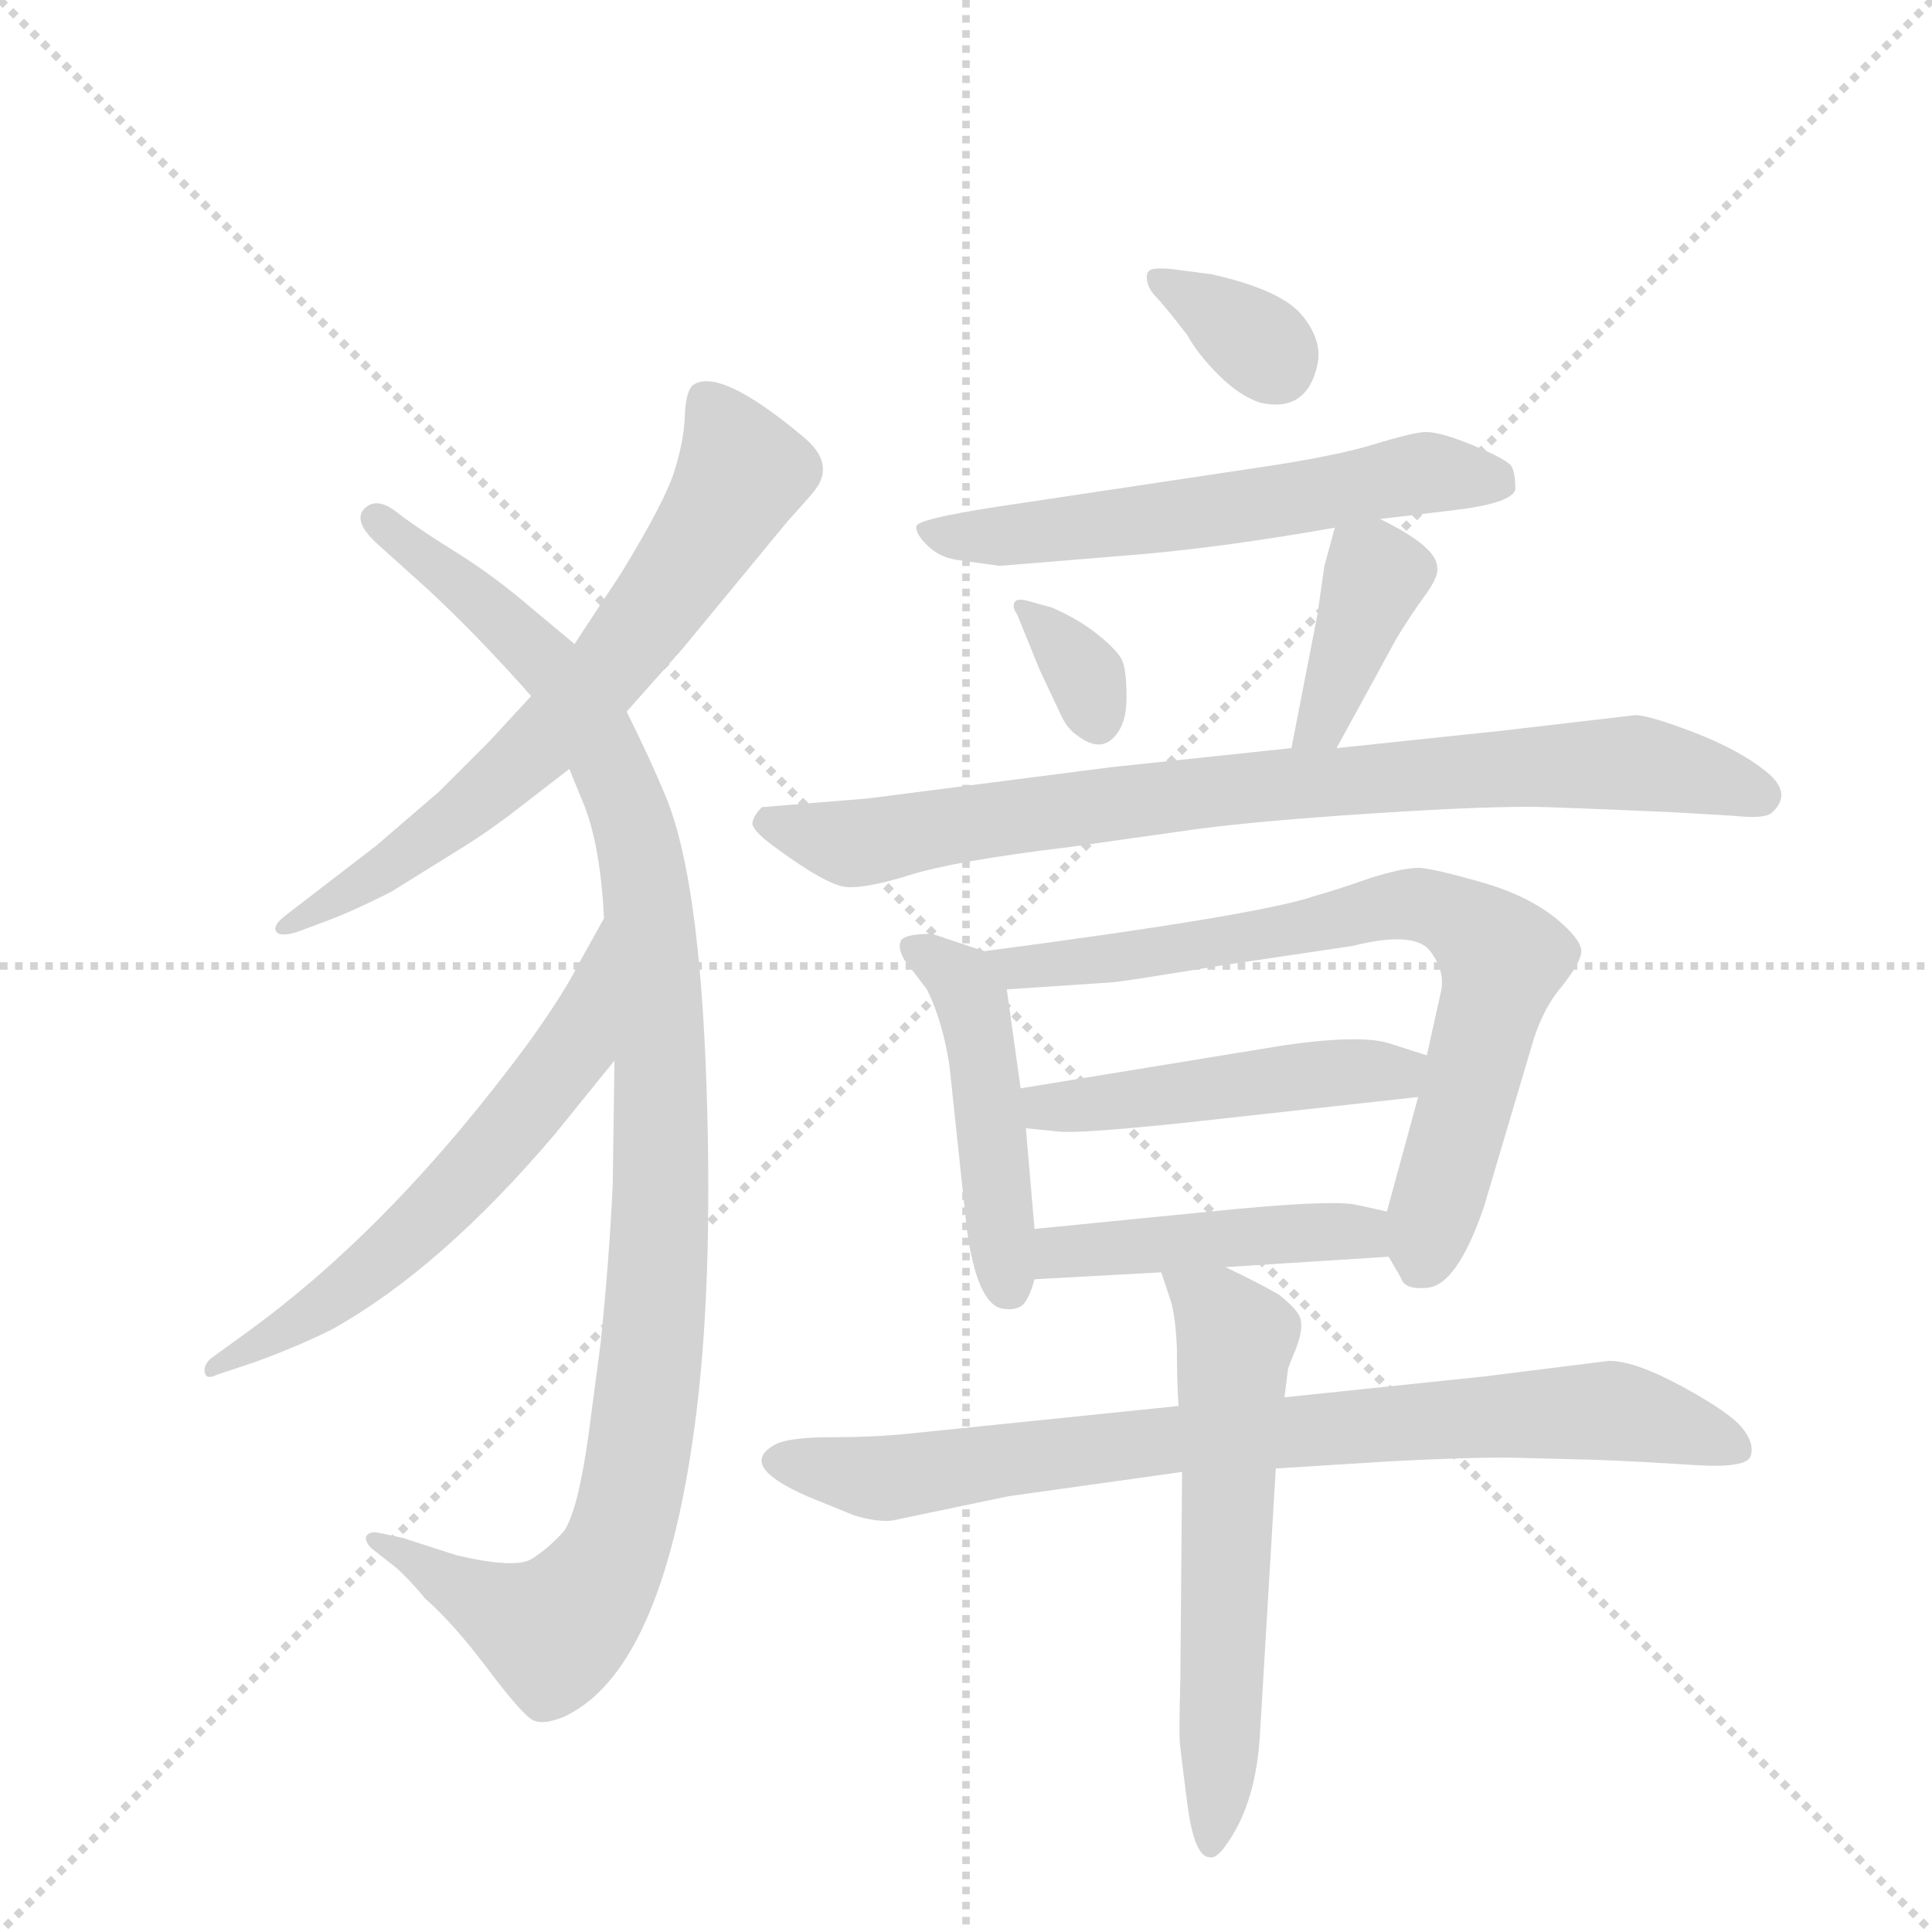 <svg version="1.1" viewBox="0 0 1024 1024" xmlns="http://www.w3.org/2000/svg">
  <g stroke="lightgray" stroke-dasharray="1,1" stroke-width="1" transform="scale(4, 4)">
    <line x1="0" y1="0" x2="256" y2="256"></line>
    <line x1="256" y1="0" x2="0" y2="256"></line>
    <line x1="128" y1="0" x2="128" y2="256"></line>
    <line x1="0" y1="128" x2="256" y2="128"></line>
  </g>
  <g transform="scale(0.92, -0.92) translate(60, -900)">
    <style type="text/css">
      
        @keyframes keyframes0 {
          from {
            stroke: blue;
            stroke-dashoffset: 681;
            stroke-width: 128;
          }
          69% {
            animation-timing-function: step-end;
            stroke: blue;
            stroke-dashoffset: 0;
            stroke-width: 128;
          }
          to {
            stroke: black;
            stroke-width: 1024;
          }
        }
        #make-me-a-hanzi-animation-0 {
          animation: keyframes0 0.804s both;
          animation-delay: 0s;
          animation-timing-function: linear;
        }
      
        @keyframes keyframes1 {
          from {
            stroke: blue;
            stroke-dashoffset: 1088;
            stroke-width: 128;
          }
          78% {
            animation-timing-function: step-end;
            stroke: blue;
            stroke-dashoffset: 0;
            stroke-width: 128;
          }
          to {
            stroke: black;
            stroke-width: 1024;
          }
        }
        #make-me-a-hanzi-animation-1 {
          animation: keyframes1 1.135s both;
          animation-delay: 0.804s;
          animation-timing-function: linear;
        }
      
        @keyframes keyframes2 {
          from {
            stroke: blue;
            stroke-dashoffset: 606;
            stroke-width: 128;
          }
          66% {
            animation-timing-function: step-end;
            stroke: blue;
            stroke-dashoffset: 0;
            stroke-width: 128;
          }
          to {
            stroke: black;
            stroke-width: 1024;
          }
        }
        #make-me-a-hanzi-animation-2 {
          animation: keyframes2 0.743s both;
          animation-delay: 1.94s;
          animation-timing-function: linear;
        }
      
        @keyframes keyframes3 {
          from {
            stroke: blue;
            stroke-dashoffset: 337;
            stroke-width: 128;
          }
          52% {
            animation-timing-function: step-end;
            stroke: blue;
            stroke-dashoffset: 0;
            stroke-width: 128;
          }
          to {
            stroke: black;
            stroke-width: 1024;
          }
        }
        #make-me-a-hanzi-animation-3 {
          animation: keyframes3 0.524s both;
          animation-delay: 2.683s;
          animation-timing-function: linear;
        }
      
        @keyframes keyframes4 {
          from {
            stroke: blue;
            stroke-dashoffset: 588;
            stroke-width: 128;
          }
          66% {
            animation-timing-function: step-end;
            stroke: blue;
            stroke-dashoffset: 0;
            stroke-width: 128;
          }
          to {
            stroke: black;
            stroke-width: 1024;
          }
        }
        #make-me-a-hanzi-animation-4 {
          animation: keyframes4 0.729s both;
          animation-delay: 3.207s;
          animation-timing-function: linear;
        }
      
        @keyframes keyframes5 {
          from {
            stroke: blue;
            stroke-dashoffset: 336;
            stroke-width: 128;
          }
          52% {
            animation-timing-function: step-end;
            stroke: blue;
            stroke-dashoffset: 0;
            stroke-width: 128;
          }
          to {
            stroke: black;
            stroke-width: 1024;
          }
        }
        #make-me-a-hanzi-animation-5 {
          animation: keyframes5 0.523s both;
          animation-delay: 3.936s;
          animation-timing-function: linear;
        }
      
        @keyframes keyframes6 {
          from {
            stroke: blue;
            stroke-dashoffset: 385;
            stroke-width: 128;
          }
          56% {
            animation-timing-function: step-end;
            stroke: blue;
            stroke-dashoffset: 0;
            stroke-width: 128;
          }
          to {
            stroke: black;
            stroke-width: 1024;
          }
        }
        #make-me-a-hanzi-animation-6 {
          animation: keyframes6 0.563s both;
          animation-delay: 4.459s;
          animation-timing-function: linear;
        }
      
        @keyframes keyframes7 {
          from {
            stroke: blue;
            stroke-dashoffset: 834;
            stroke-width: 128;
          }
          73% {
            animation-timing-function: step-end;
            stroke: blue;
            stroke-dashoffset: 0;
            stroke-width: 128;
          }
          to {
            stroke: black;
            stroke-width: 1024;
          }
        }
        #make-me-a-hanzi-animation-7 {
          animation: keyframes7 0.929s both;
          animation-delay: 5.022s;
          animation-timing-function: linear;
        }
      
        @keyframes keyframes8 {
          from {
            stroke: blue;
            stroke-dashoffset: 471;
            stroke-width: 128;
          }
          61% {
            animation-timing-function: step-end;
            stroke: blue;
            stroke-dashoffset: 0;
            stroke-width: 128;
          }
          to {
            stroke: black;
            stroke-width: 1024;
          }
        }
        #make-me-a-hanzi-animation-8 {
          animation: keyframes8 0.633s both;
          animation-delay: 5.951s;
          animation-timing-function: linear;
        }
      
        @keyframes keyframes9 {
          from {
            stroke: blue;
            stroke-dashoffset: 740;
            stroke-width: 128;
          }
          71% {
            animation-timing-function: step-end;
            stroke: blue;
            stroke-dashoffset: 0;
            stroke-width: 128;
          }
          to {
            stroke: black;
            stroke-width: 1024;
          }
        }
        #make-me-a-hanzi-animation-9 {
          animation: keyframes9 0.852s both;
          animation-delay: 6.584s;
          animation-timing-function: linear;
        }
      
        @keyframes keyframes10 {
          from {
            stroke: blue;
            stroke-dashoffset: 477;
            stroke-width: 128;
          }
          61% {
            animation-timing-function: step-end;
            stroke: blue;
            stroke-dashoffset: 0;
            stroke-width: 128;
          }
          to {
            stroke: black;
            stroke-width: 1024;
          }
        }
        #make-me-a-hanzi-animation-10 {
          animation: keyframes10 0.638s both;
          animation-delay: 7.437s;
          animation-timing-function: linear;
        }
      
        @keyframes keyframes11 {
          from {
            stroke: blue;
            stroke-dashoffset: 451;
            stroke-width: 128;
          }
          59% {
            animation-timing-function: step-end;
            stroke: blue;
            stroke-dashoffset: 0;
            stroke-width: 128;
          }
          to {
            stroke: black;
            stroke-width: 1024;
          }
        }
        #make-me-a-hanzi-animation-11 {
          animation: keyframes11 0.617s both;
          animation-delay: 8.075s;
          animation-timing-function: linear;
        }
      
        @keyframes keyframes12 {
          from {
            stroke: blue;
            stroke-dashoffset: 816;
            stroke-width: 128;
          }
          73% {
            animation-timing-function: step-end;
            stroke: blue;
            stroke-dashoffset: 0;
            stroke-width: 128;
          }
          to {
            stroke: black;
            stroke-width: 1024;
          }
        }
        #make-me-a-hanzi-animation-12 {
          animation: keyframes12 0.914s both;
          animation-delay: 8.692s;
          animation-timing-function: linear;
        }
      
        @keyframes keyframes13 {
          from {
            stroke: blue;
            stroke-dashoffset: 596;
            stroke-width: 128;
          }
          66% {
            animation-timing-function: step-end;
            stroke: blue;
            stroke-dashoffset: 0;
            stroke-width: 128;
          }
          to {
            stroke: black;
            stroke-width: 1024;
          }
        }
        #make-me-a-hanzi-animation-13 {
          animation: keyframes13 0.735s both;
          animation-delay: 9.606s;
          animation-timing-function: linear;
        }
      
    </style>
    
      <path d="M 301 490 L 333 526 L 394 600 Q 405 612 409 617 Q 422 633 402 649 Q 354 689 339 678 Q 335 674 334.5 660 Q 334 646 328.5 628.5 Q 323 611 298 570 L 271 529 L 246 499 L 222 473 L 193 444 L 157 413 L 105 373 Q 97 367 99 363.5 Q 101 360 111 363 L 127 369 Q 141 374 165 386 L 202 409 Q 217 418 233 430 L 268 457 L 301 490 Z" fill="lightgray"></path>
    
      <path d="M 294 289 L 293 218 Q 291 174 286 126 L 279 73 Q 273 30 265 18 Q 256 8 246.5 2 Q 237 -4 203 4 L 172 14 L 158 17 Q 153 18 151 15 Q 150 12 154 8 L 168 -3 Q 175 -9 185 -21 Q 201 -35 221 -61.5 Q 241 -88 247 -91 Q 253 -94 265 -89 Q 321 -63 340 77 Q 351 157 347 275 Q 343 393 324 440 Q 315 462 301 490 L 271 529 L 247 549 Q 225 568 202.5 582 Q 180 596 168.5 605 Q 157 614 150 607 Q 143 600 157 587 L 187 560 Q 216 533 246 499 L 268 457 L 277 435 Q 286 411 288 371 L 294 289 Z" fill="lightgray"></path>
    
      <path d="M 288 371 L 273 344 Q 265 328 245 300 Q 167 194 83 133 L 61 117 Q 57 113 58 109 Q 59 105 65 108 L 86 115 Q 111 124 131 134 Q 194 169 260 247 L 294 289 C 313 312 303 397 288 371 Z" fill="lightgray"></path>
    
      <path d="M 624 707 Q 630 696 642 684 Q 654 672 666 668 Q 693 662 699 690 Q 702 704 690 718.5 Q 678 733 638 742 L 615 745 Q 604 746 602 744 Q 600 742 601 737.5 Q 602 733 606 729 Q 610 725 624 707 Z" fill="lightgray"></path>
    
      <path d="M 735 601 L 777 606 Q 811 610 813 618 Q 813 627 811 631 Q 809 635 788.5 643.5 Q 768 652 759.5 651 Q 751 650 731.5 644 Q 712 638 674 632 L 514 608 Q 469 601 468 597 Q 467 593 474 586 Q 481 579 491 577.5 Q 501 576 516 574 L 589 580 Q 641 584 709 596 L 735 601 Z" fill="lightgray"></path>
    
      <path d="M 535 553 Q 526 556 524.5 553 Q 523 550 526 546 L 539 514 Q 548 495 551.5 487.5 Q 555 480 561 476 Q 573 467 581 474.5 Q 589 482 589 498 Q 589 514 586.5 519.5 Q 584 525 573 534 Q 562 543 546 550 L 535 553 Z" fill="lightgray"></path>
    
      <path d="M 709 596 L 703 574 L 699 546 L 684 469 C 678 440 696 443 710 469 L 745 533 Q 753 546 761 557 Q 769 568 768 573 Q 768 585 735 601 C 713 612 713 612 709 596 Z" fill="lightgray"></path>
    
      <path d="M 684 469 L 580 458 L 440 440 L 379 435 Q 374 430 373.5 426 Q 373 422 385 413 Q 416 390 427.5 389 Q 439 388 464.5 396 Q 490 404 556 412 L 627 422 Q 663 427 732.5 431.5 Q 802 436 831.5 435 Q 861 434 905 432 L 939 430 Q 957 428 961 432 Q 973 443 957.5 455.5 Q 942 468 916 478 Q 890 488 882 488 L 805 479 L 710 469 L 684 469 Z" fill="lightgray"></path>
    
      <path d="M 507 352 L 477 362 Q 461 362 459 358 Q 457 354 461 347 L 474 330 Q 483 312 487 286 L 497 192 Q 503 148 518 146 Q 525 145 529 148 Q 533 152 536 163 L 536 192 L 531 250 L 528 273 L 520 330 C 517 349 517 349 507 352 Z" fill="lightgray"></path>
    
      <path d="M 740 176 L 747 164 Q 749 157 761 158 Q 779 158 795 205 L 822 296 Q 828 318 840 332 Q 851 346 851 352 Q 851 357 843 365 Q 826 382 796 391 Q 765 400 757 400 Q 748 400 729 394 Q 709 387 698 384 Q 667 373 507 352 C 477 348 490 328 520 330 L 580 334 Q 584 334 645 344 L 719 355 Q 755 364 764 352 Q 773 340 770 328 L 762 292 L 757 268 L 739 202 C 735 186 735 186 740 176 Z" fill="lightgray"></path>
    
      <path d="M 762 292 L 740 299 Q 724 304 681 298 L 528 273 C 498 268 501 253 531 250 L 551 248 Q 563 247 621 253 L 757 268 C 787 271 791 283 762 292 Z" fill="lightgray"></path>
    
      <path d="M 646 170 L 740 176 C 770 178 768 195 739 202 L 721 206 Q 706 209 637 202 L 536 192 C 506 189 506 161 536 163 L 609 167 L 646 170 Z" fill="lightgray"></path>
    
      <path d="M 619 90 L 463 74 Q 443 72 419 72 Q 395 72 387 68 Q 364 56 405 38 L 432 27 Q 445 23 454 24 L 521 38 L 621 52 L 675 54 L 739 58 Q 795 61 819 60 L 859 59 Q 885 58 915.5 56 Q 946 54 948.5 61 Q 951 68 944 77 Q 937 86 909.5 101 Q 882 116 867 116 L 795 107 L 680 95 L 619 90 Z" fill="lightgray"></path>
    
      <path d="M 621 52 L 620 -68 Q 619 -104 620 -106 Q 620 -108 624 -139 Q 628 -170 637 -170 Q 641 -171 647 -162 Q 664 -138 666 -97 L 675 54 L 680 95 L 682 111 Q 682 112 687 124 Q 691 135 689 141 Q 687 146 677 154 Q 665 161 646 170 C 619 183 601 192 609 167 L 614 152 Q 617 144 618 124 Q 618 104 619 90 L 621 52 Z" fill="lightgray"></path>
    
    
      <clipPath id="make-me-a-hanzi-clip-0">
        <path d="M 301 490 L 333 526 L 394 600 Q 405 612 409 617 Q 422 633 402 649 Q 354 689 339 678 Q 335 674 334.5 660 Q 334 646 328.5 628.5 Q 323 611 298 570 L 271 529 L 246 499 L 222 473 L 193 444 L 157 413 L 105 373 Q 97 367 99 363.5 Q 101 360 111 363 L 127 369 Q 141 374 165 386 L 202 409 Q 217 418 233 430 L 268 457 L 301 490 Z"></path>
      </clipPath>
      <path clip-path="url(#make-me-a-hanzi-clip-0)" d="M 345 671 L 368 628 L 295 520 L 208 433 L 153 392 L 105 366" fill="none" id="make-me-a-hanzi-animation-0" stroke-dasharray="553 1106" stroke-linecap="round"></path>
    
      <clipPath id="make-me-a-hanzi-clip-1">
        <path d="M 294 289 L 293 218 Q 291 174 286 126 L 279 73 Q 273 30 265 18 Q 256 8 246.5 2 Q 237 -4 203 4 L 172 14 L 158 17 Q 153 18 151 15 Q 150 12 154 8 L 168 -3 Q 175 -9 185 -21 Q 201 -35 221 -61.5 Q 241 -88 247 -91 Q 253 -94 265 -89 Q 321 -63 340 77 Q 351 157 347 275 Q 343 393 324 440 Q 315 462 301 490 L 271 529 L 247 549 Q 225 568 202.5 582 Q 180 596 168.5 605 Q 157 614 150 607 Q 143 600 157 587 L 187 560 Q 216 533 246 499 L 268 457 L 277 435 Q 286 411 288 371 L 294 289 Z"></path>
      </clipPath>
      <path clip-path="url(#make-me-a-hanzi-clip-1)" d="M 157 601 L 260 513 L 301 437 L 316 357 L 321 214 L 306 49 L 291 -2 L 274 -25 L 259 -40 L 243 -35 L 155 13" fill="none" id="make-me-a-hanzi-animation-1" stroke-dasharray="960 1920" stroke-linecap="round"></path>
    
      <clipPath id="make-me-a-hanzi-clip-2">
        <path d="M 288 371 L 273 344 Q 265 328 245 300 Q 167 194 83 133 L 61 117 Q 57 113 58 109 Q 59 105 65 108 L 86 115 Q 111 124 131 134 Q 194 169 260 247 L 294 289 C 313 312 303 397 288 371 Z"></path>
      </clipPath>
      <path clip-path="url(#make-me-a-hanzi-clip-2)" d="M 285 364 L 268 294 L 213 227 L 140 157 L 62 112" fill="none" id="make-me-a-hanzi-animation-2" stroke-dasharray="478 956" stroke-linecap="round"></path>
    
      <clipPath id="make-me-a-hanzi-clip-3">
        <path d="M 624 707 Q 630 696 642 684 Q 654 672 666 668 Q 693 662 699 690 Q 702 704 690 718.5 Q 678 733 638 742 L 615 745 Q 604 746 602 744 Q 600 742 601 737.5 Q 602 733 606 729 Q 610 725 624 707 Z"></path>
      </clipPath>
      <path clip-path="url(#make-me-a-hanzi-clip-3)" d="M 609 740 L 674 691" fill="none" id="make-me-a-hanzi-animation-3" stroke-dasharray="209 418" stroke-linecap="round"></path>
    
      <clipPath id="make-me-a-hanzi-clip-4">
        <path d="M 735 601 L 777 606 Q 811 610 813 618 Q 813 627 811 631 Q 809 635 788.5 643.5 Q 768 652 759.5 651 Q 751 650 731.5 644 Q 712 638 674 632 L 514 608 Q 469 601 468 597 Q 467 593 474 586 Q 481 579 491 577.5 Q 501 576 516 574 L 589 580 Q 641 584 709 596 L 735 601 Z"></path>
      </clipPath>
      <path clip-path="url(#make-me-a-hanzi-clip-4)" d="M 474 593 L 566 596 L 763 628 L 803 623" fill="none" id="make-me-a-hanzi-animation-4" stroke-dasharray="460 920" stroke-linecap="round"></path>
    
      <clipPath id="make-me-a-hanzi-clip-5">
        <path d="M 535 553 Q 526 556 524.5 553 Q 523 550 526 546 L 539 514 Q 548 495 551.5 487.5 Q 555 480 561 476 Q 573 467 581 474.5 Q 589 482 589 498 Q 589 514 586.5 519.5 Q 584 525 573 534 Q 562 543 546 550 L 535 553 Z"></path>
      </clipPath>
      <path clip-path="url(#make-me-a-hanzi-clip-5)" d="M 530 550 L 566 510 L 572 485" fill="none" id="make-me-a-hanzi-animation-5" stroke-dasharray="208 416" stroke-linecap="round"></path>
    
      <clipPath id="make-me-a-hanzi-clip-6">
        <path d="M 709 596 L 703 574 L 699 546 L 684 469 C 678 440 696 443 710 469 L 745 533 Q 753 546 761 557 Q 769 568 768 573 Q 768 585 735 601 C 713 612 713 612 709 596 Z"></path>
      </clipPath>
      <path clip-path="url(#make-me-a-hanzi-clip-6)" d="M 717 588 L 733 568 L 702 483 L 691 476" fill="none" id="make-me-a-hanzi-animation-6" stroke-dasharray="257 514" stroke-linecap="round"></path>
    
      <clipPath id="make-me-a-hanzi-clip-7">
        <path d="M 684 469 L 580 458 L 440 440 L 379 435 Q 374 430 373.5 426 Q 373 422 385 413 Q 416 390 427.5 389 Q 439 388 464.5 396 Q 490 404 556 412 L 627 422 Q 663 427 732.5 431.5 Q 802 436 831.5 435 Q 861 434 905 432 L 939 430 Q 957 428 961 432 Q 973 443 957.5 455.5 Q 942 468 916 478 Q 890 488 882 488 L 805 479 L 710 469 L 684 469 Z"></path>
      </clipPath>
      <path clip-path="url(#make-me-a-hanzi-clip-7)" d="M 382 427 L 431 414 L 649 446 L 877 461 L 953 442" fill="none" id="make-me-a-hanzi-animation-7" stroke-dasharray="706 1412" stroke-linecap="round"></path>
    
      <clipPath id="make-me-a-hanzi-clip-8">
        <path d="M 507 352 L 477 362 Q 461 362 459 358 Q 457 354 461 347 L 474 330 Q 483 312 487 286 L 497 192 Q 503 148 518 146 Q 525 145 529 148 Q 533 152 536 163 L 536 192 L 531 250 L 528 273 L 520 330 C 517 349 517 349 507 352 Z"></path>
      </clipPath>
      <path clip-path="url(#make-me-a-hanzi-clip-8)" d="M 465 353 L 493 337 L 501 320 L 522 157" fill="none" id="make-me-a-hanzi-animation-8" stroke-dasharray="343 686" stroke-linecap="round"></path>
    
      <clipPath id="make-me-a-hanzi-clip-9">
        <path d="M 740 176 L 747 164 Q 749 157 761 158 Q 779 158 795 205 L 822 296 Q 828 318 840 332 Q 851 346 851 352 Q 851 357 843 365 Q 826 382 796 391 Q 765 400 757 400 Q 748 400 729 394 Q 709 387 698 384 Q 667 373 507 352 C 477 348 490 328 520 330 L 580 334 Q 584 334 645 344 L 719 355 Q 755 364 764 352 Q 773 340 770 328 L 762 292 L 757 268 L 739 202 C 735 186 735 186 740 176 Z"></path>
      </clipPath>
      <path clip-path="url(#make-me-a-hanzi-clip-9)" d="M 519 352 L 527 342 L 557 344 L 680 363 L 742 379 L 780 371 L 806 347 L 760 175" fill="none" id="make-me-a-hanzi-animation-9" stroke-dasharray="612 1224" stroke-linecap="round"></path>
    
      <clipPath id="make-me-a-hanzi-clip-10">
        <path d="M 762 292 L 740 299 Q 724 304 681 298 L 528 273 C 498 268 501 253 531 250 L 551 248 Q 563 247 621 253 L 757 268 C 787 271 791 283 762 292 Z"></path>
      </clipPath>
      <path clip-path="url(#make-me-a-hanzi-clip-10)" d="M 537 268 L 543 262 L 589 265 L 754 287" fill="none" id="make-me-a-hanzi-animation-10" stroke-dasharray="349 698" stroke-linecap="round"></path>
    
      <clipPath id="make-me-a-hanzi-clip-11">
        <path d="M 646 170 L 740 176 C 770 178 768 195 739 202 L 721 206 Q 706 209 637 202 L 536 192 C 506 189 506 161 536 163 L 609 167 L 646 170 Z"></path>
      </clipPath>
      <path clip-path="url(#make-me-a-hanzi-clip-11)" d="M 543 170 L 551 179 L 649 188 L 709 191 L 732 182" fill="none" id="make-me-a-hanzi-animation-11" stroke-dasharray="323 646" stroke-linecap="round"></path>
    
      <clipPath id="make-me-a-hanzi-clip-12">
        <path d="M 619 90 L 463 74 Q 443 72 419 72 Q 395 72 387 68 Q 364 56 405 38 L 432 27 Q 445 23 454 24 L 521 38 L 621 52 L 675 54 L 739 58 Q 795 61 819 60 L 859 59 Q 885 58 915.5 56 Q 946 54 948.5 61 Q 951 68 944 77 Q 937 86 909.5 101 Q 882 116 867 116 L 795 107 L 680 95 L 619 90 Z"></path>
      </clipPath>
      <path clip-path="url(#make-me-a-hanzi-clip-12)" d="M 388 58 L 450 48 L 611 70 L 849 87 L 907 79 L 942 65" fill="none" id="make-me-a-hanzi-animation-12" stroke-dasharray="688 1376" stroke-linecap="round"></path>
    
      <clipPath id="make-me-a-hanzi-clip-13">
        <path d="M 621 52 L 620 -68 Q 619 -104 620 -106 Q 620 -108 624 -139 Q 628 -170 637 -170 Q 641 -171 647 -162 Q 664 -138 666 -97 L 675 54 L 680 95 L 682 111 Q 682 112 687 124 Q 691 135 689 141 Q 687 146 677 154 Q 665 161 646 170 C 619 183 601 192 609 167 L 614 152 Q 617 144 618 124 Q 618 104 619 90 L 621 52 Z"></path>
      </clipPath>
      <path clip-path="url(#make-me-a-hanzi-clip-13)" d="M 616 161 L 641 145 L 652 128 L 638 -162" fill="none" id="make-me-a-hanzi-animation-13" stroke-dasharray="468 936" stroke-linecap="round"></path>
    
  </g>
</svg>
